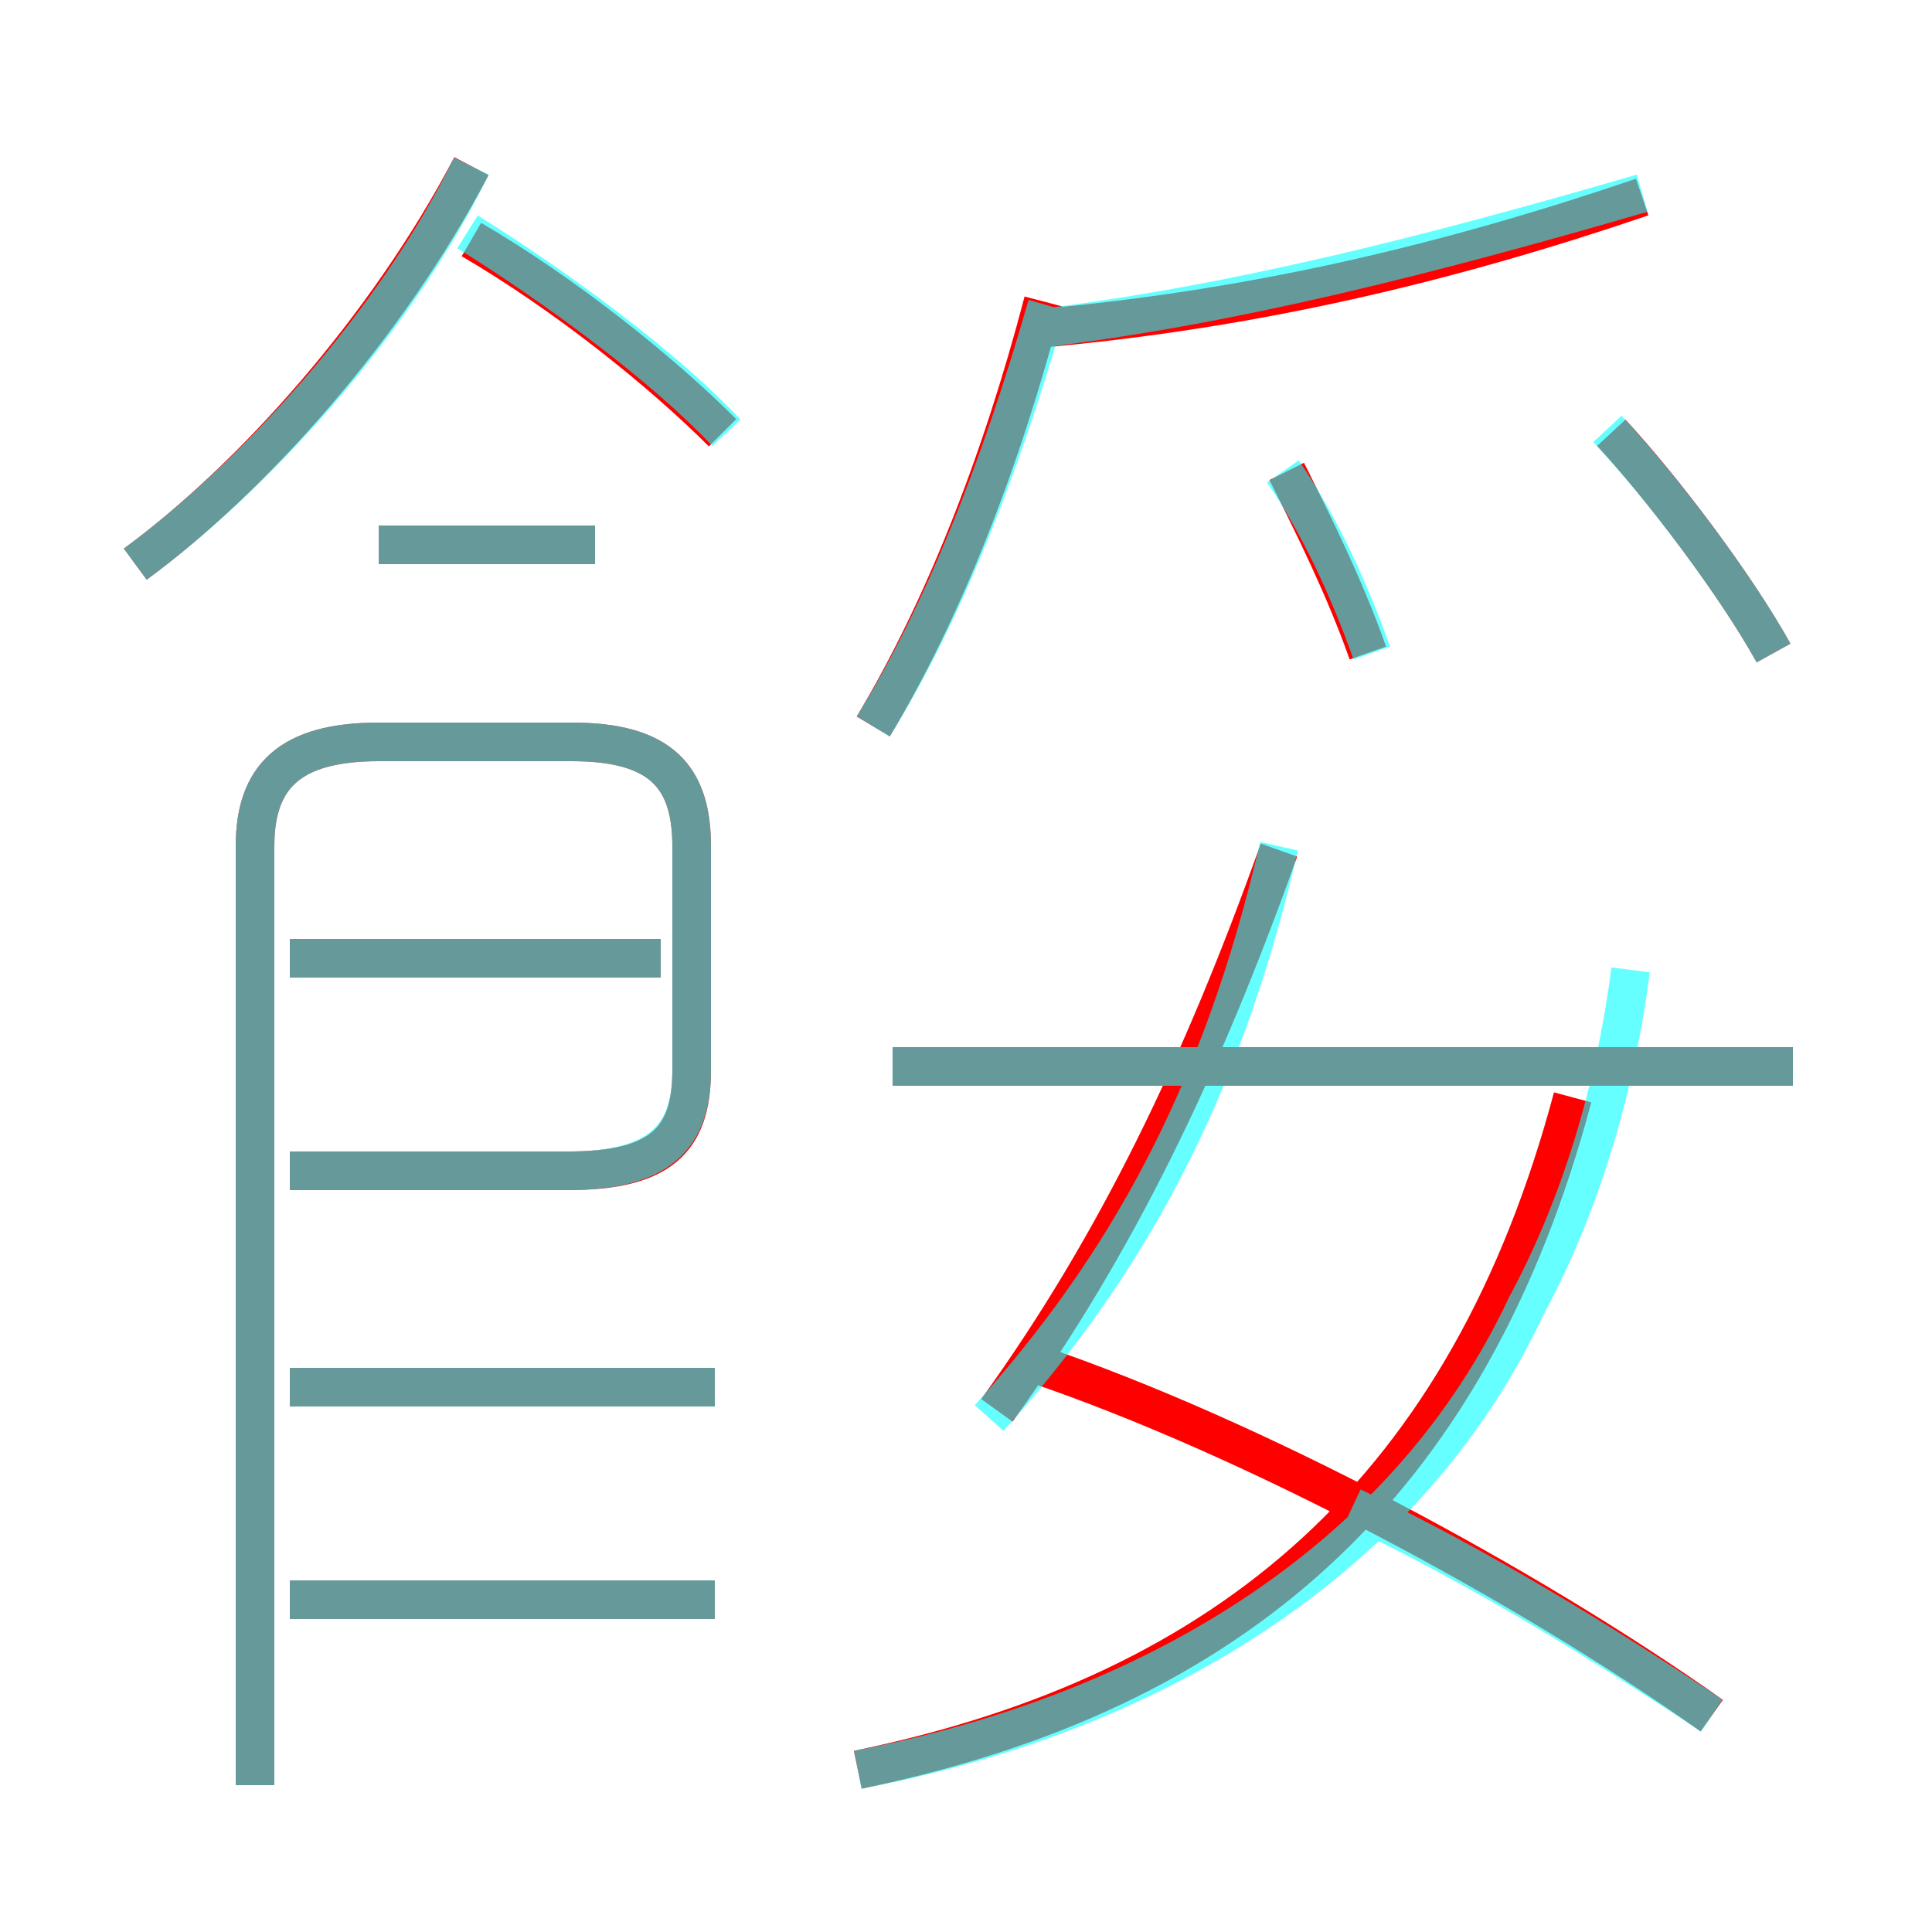 <?xml version='1.0' encoding='utf8'?>
<svg viewBox="0.0 -6.0 50.0 50.0" version="1.1" xmlns="http://www.w3.org/2000/svg">
<rect x="0.0" y="-6.0" width="50.0" height="50.0" fill="#333333" stroke="none"/>
<rect x="-1000" y="-1000" width="2000" height="2000" stroke="white" fill="white"/>
<g style="fill:none;stroke:rgba(255, 0, 0, 1);  stroke-width:1"><path d="M 22.2 1.8 C 31.9 -0.2 38.0 -5.5 40.7 -15.6 M 18.5 -2.6 L 7.5 -2.6 M 18.5 -8.1 L 7.5 -8.1 M 6.6 2.2 L 6.6 -22.1 C 6.6 -23.9 7.5 -24.8 9.8 -24.8 L 14.8 -24.8 C 17.1 -24.8 17.9 -23.9 17.9 -22.1 L 17.9 -16.3 C 17.9 -14.5 17.1 -13.7 14.7 -13.7 L 7.5 -13.7 M 17.1 -19.2 L 7.5 -19.2 M 44.3 0.4 C 39.5 -3.0 32.4 -6.8 26.8 -8.7 M 3.5 -29.4 C 6.5 -31.6 10.0 -35.5 12.2 -39.7 M 15.4 -29.9 L 9.8 -29.9 M 25.8 -7.5 C 28.9 -11.8 31.1 -16.4 33.1 -22.0 M 18.7 -32.8 C 17.1 -34.4 14.6 -36.4 12.2 -37.8 M 46.4 -16.4 L 23.1 -16.4 M 22.6 -25.2 C 24.4 -28.2 25.9 -32.0 27.0 -36.2 M 35.4 -27.1 C 34.8 -28.8 34.0 -30.4 33.3 -31.8 M 26.9 -35.5 C 32.5 -36.0 37.5 -37.2 42.5 -38.9 M 45.9 -27.1 C 44.9 -28.9 43.0 -31.4 41.7 -32.8" transform="translate(0.0 38.0)" />
</g>
<g style="fill:none;stroke:rgba(0, 255, 255, 0.6);  stroke-width:1">
<path d="M 6.6 2.2 L 6.6 -22.1 C 6.6 -23.9 7.5 -24.8 9.8 -24.8 L 14.8 -24.8 C 17.1 -24.8 17.9 -23.9 17.9 -22.1 L 17.9 -16.3 C 17.9 -14.6 17.1 -13.7 14.7 -13.7 L 7.5 -13.7 M 18.5 -2.6 L 7.5 -2.6 M 18.5 -8.1 L 7.5 -8.1 M 17.1 -19.2 L 7.5 -19.2 M 22.2 1.8 C 30.1 0.3 36.5 -3.8 39.5 -10.2 C 40.9 -12.8 41.8 -15.8 42.2 -18.9 M 25.6 -7.3 C 29.1 -11.2 31.6 -15.6 33.1 -22.1 M 3.5 -29.4 C 6.5 -31.6 10.2 -35.6 12.2 -39.7 M 15.4 -29.9 L 9.8 -29.9 M 44.3 0.4 C 41.6 -1.4 38.2 -3.5 35.0 -5.0 M 46.4 -16.4 L 23.1 -16.4 M 18.8 -32.8 C 17.2 -34.5 14.5 -36.5 12.1 -38.0 M 22.6 -25.2 C 24.4 -28.1 25.9 -31.9 27.1 -36.1 M 35.5 -27.1 C 34.9 -28.8 34.1 -30.5 33.2 -31.8 M 26.9 -35.5 C 31.9 -36.1 37.0 -37.4 42.5 -39.0 M 45.9 -27.1 C 44.9 -28.9 43.0 -31.4 41.6 -32.9" transform="translate(0.0 38.0)" />
</g>
</svg>